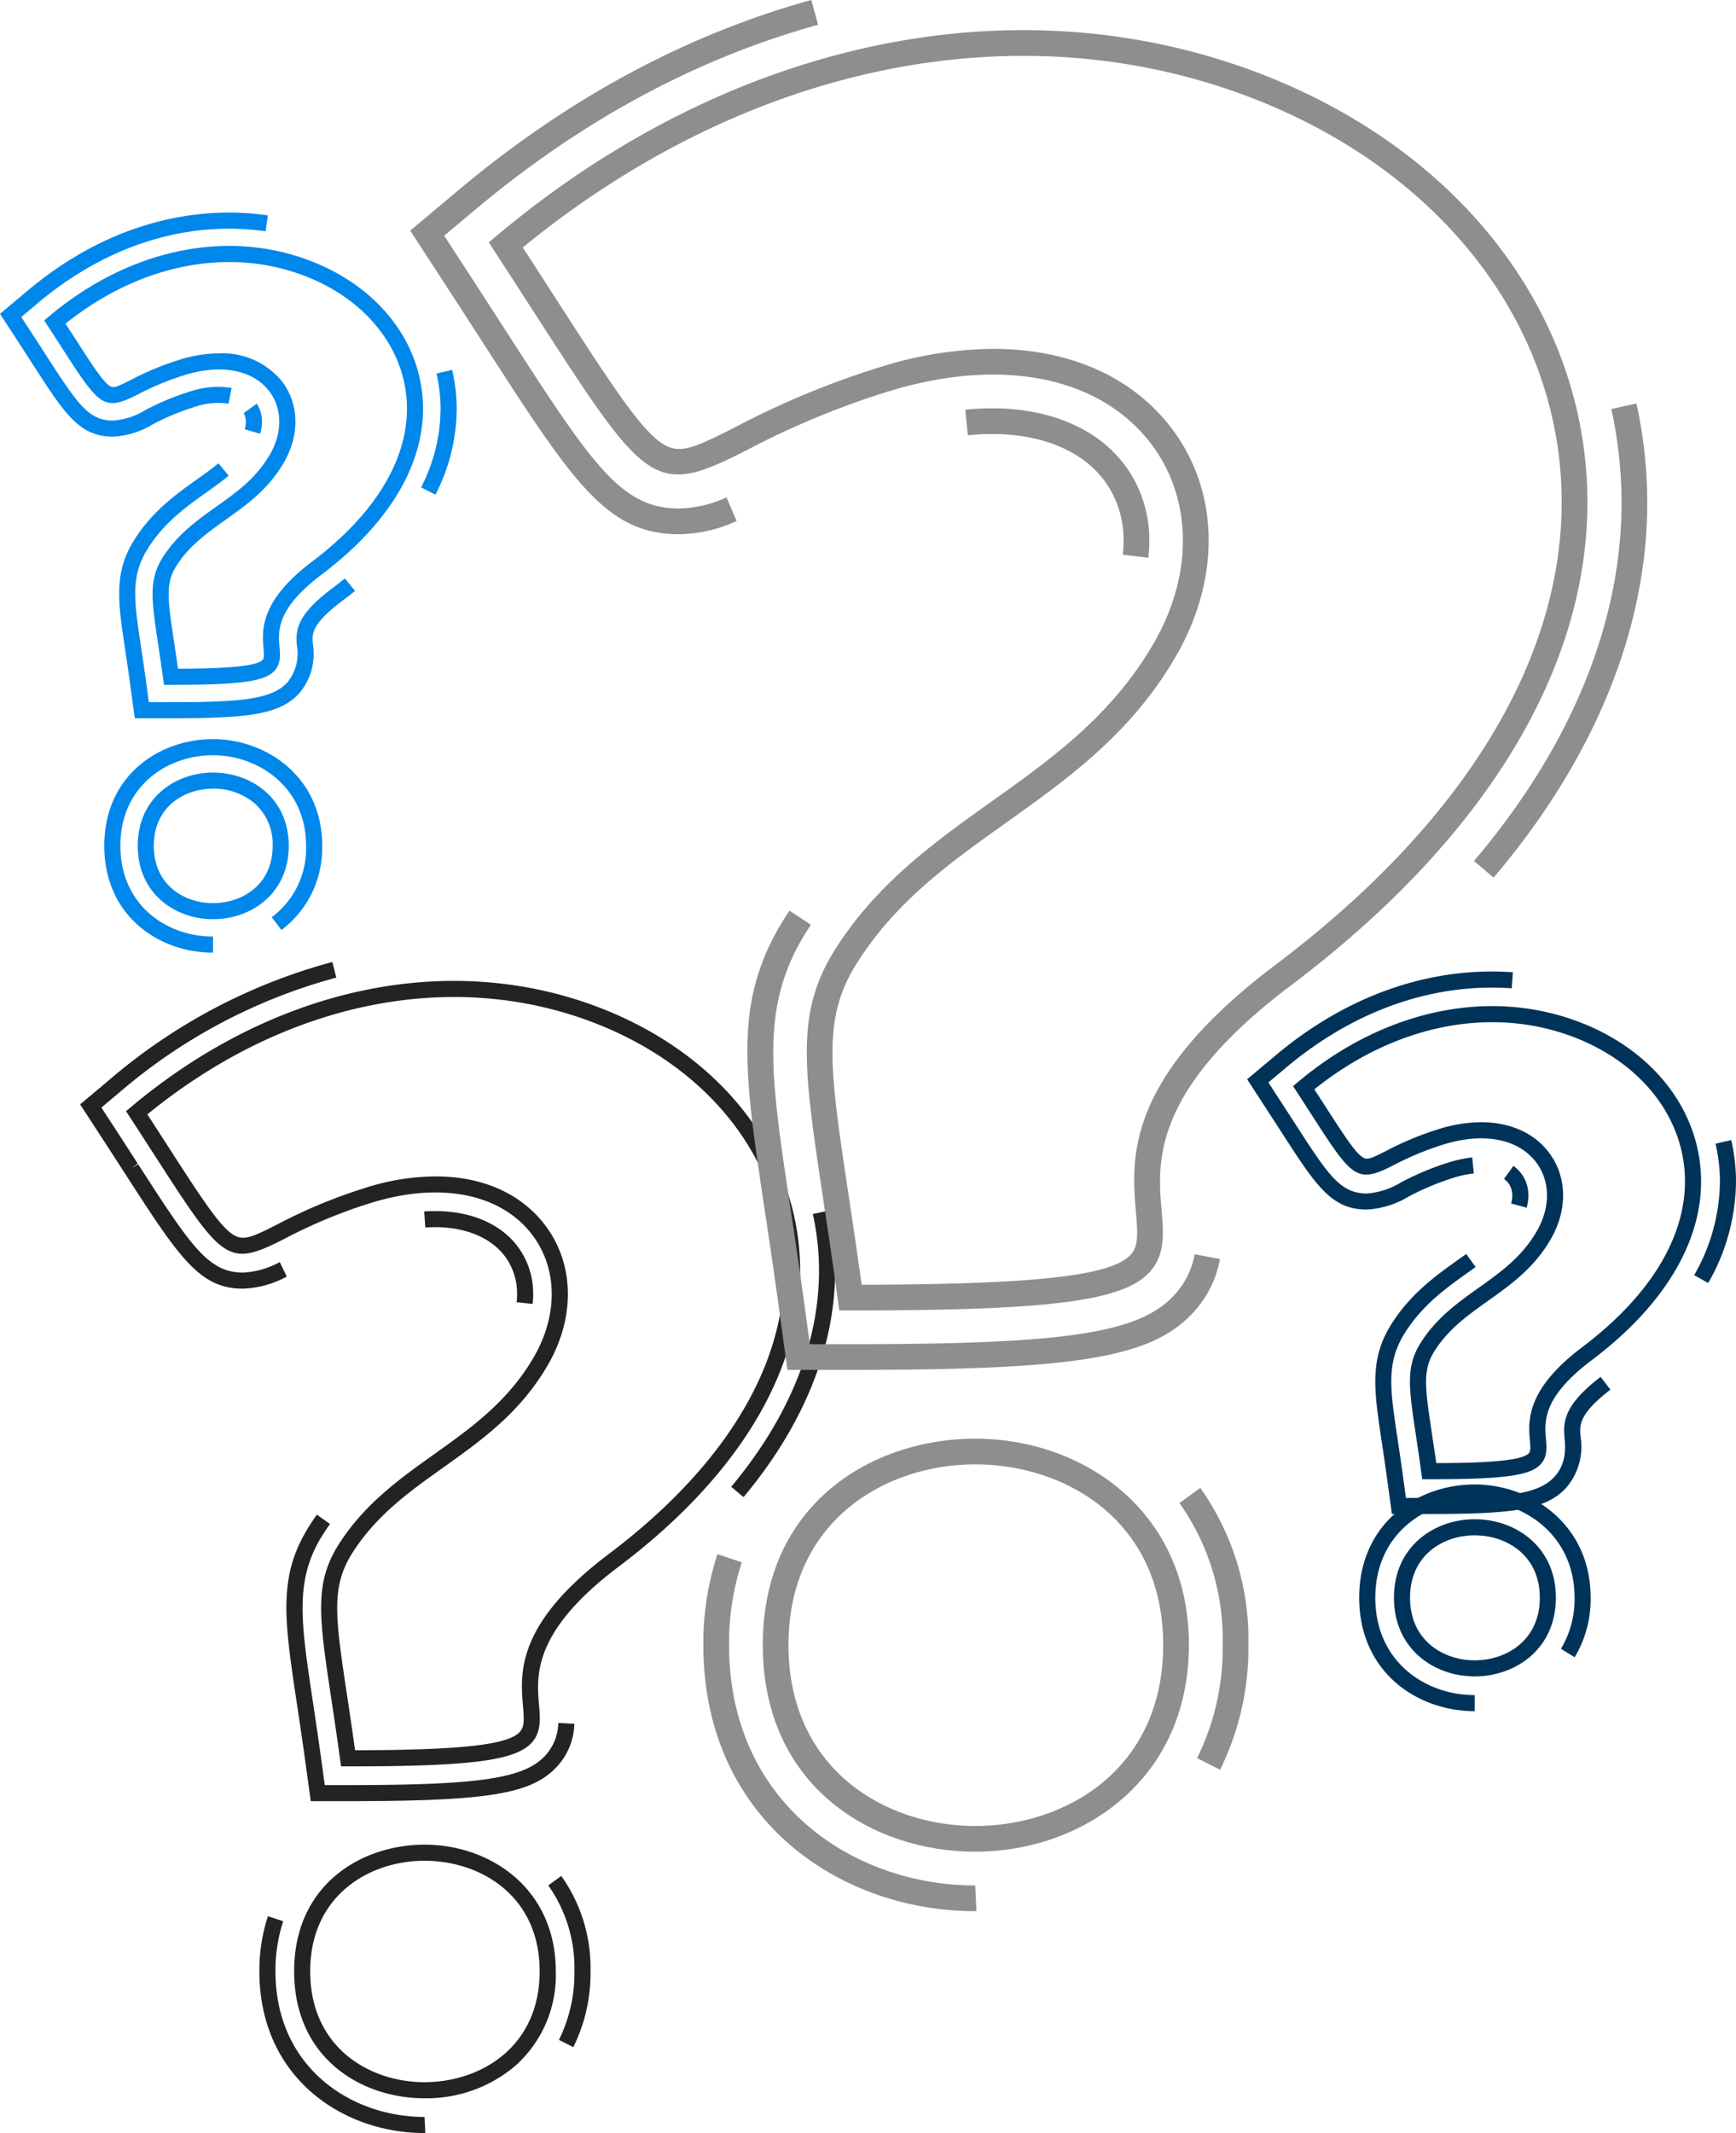 <svg xmlns="http://www.w3.org/2000/svg" width="258.26" height="317.254" viewBox="0 0 258.26 317.254">
  <g id="Group_316" data-name="Group 316" transform="translate(-13.372 -12.549)">
    <g id="Group_283" data-name="Group 283" transform="translate(25.291 155.629)" style="mix-blend-mode: normal;isolation: isolate">
      <g id="Group_274" data-name="Group 274" transform="translate(6.832 2.815)" style="mix-blend-mode: multiply;isolation: isolate">
        <path id="Path_32" data-name="Path 32" d="M62.069,250.451H61.025l-.141-1.034c-.469-3.435-.919-6.429-1.317-9.071C57.748,228.238,57,223.226,60.7,217.4c3.814-5.993,9.107-9.764,14.224-13.411,5.4-3.85,10.992-7.831,14.814-14.478,3.671-6.38,3.484-13.43-.488-18.4-4.748-5.938-13.639-7.606-23.791-4.463A75.714,75.714,0,0,0,52.578,172c-8.481,4.311-9.1,3.357-19.413-12.628-1.066-1.652-2.243-3.474-3.547-5.482L29.039,153l.813-.681c21.253-17.807,47.285-23.306,69.639-14.712,16.356,6.287,27.372,18.969,29.47,33.924,2.384,17-7.091,34.493-26.682,49.252-12.731,9.6-12.174,16.136-11.807,20.46.181,2.12.351,4.122-1.1,5.7C86.936,249.6,80.3,250.451,62.069,250.451ZM75.078,162.7c6.73,0,12.406,2.372,16.044,6.921,4.6,5.753,4.866,13.832.694,21.085-4.085,7.1-9.888,11.236-15.5,15.235-5.16,3.675-10.031,7.146-13.594,12.746-3.227,5.07-2.562,9.49-.789,21.3.359,2.381.76,5.049,1.179,8.066,15.834-.031,22.733-.8,24.5-2.724.706-.772.651-1.861.478-3.881-.413-4.85-1.036-12.179,12.751-22.575,18.866-14.214,28.011-30.908,25.752-47.009-1.975-14.08-12.426-26.052-27.958-32.023-21.244-8.168-46-3.065-66.426,13.638q1.616,2.49,2.971,4.595c4.919,7.623,7.629,11.821,9.662,13.212,1.576,1.075,2.851.513,6.656-1.419a77.718,77.718,0,0,1,13.259-5.5A35.041,35.041,0,0,1,75.078,162.7Z" transform="translate(-29.039 -133.627)" fill="#232323"/>
      </g>
      <g id="Group_275" data-name="Group 275" transform="translate(31.836 131.281)" style="mix-blend-mode: multiply;isolation: isolate">
        <path id="Path_33" data-name="Path 33" d="M69.335,278.688c-9.346,0-19.4-5.911-19.4-18.889,0-12.94,10.058-18.835,19.406-18.835,9.7,0,19.517,6.47,19.517,18.835a18.027,18.027,0,0,1-6.146,14.167A20.447,20.447,0,0,1,69.335,278.688Zm0-35.33c-8.194,0-17.012,5.145-17.012,16.441,0,11.333,8.818,16.495,17.011,16.495,8.247,0,17.124-5.162,17.124-16.495C86.46,248.5,77.583,243.359,69.337,243.359Z" transform="translate(-49.931 -240.965)" fill="#232323"/>
      </g>
      <g id="Group_280" data-name="Group 280" style="mix-blend-mode: multiply;isolation: isolate">
        <g id="Group_276" data-name="Group 276" transform="translate(30.685 82.198)">
          <path id="Path_34" data-name="Path 34" d="M58.146,242.564H52.592l-.754-5.5c-.445-3.263-.874-6.127-1.254-8.664l-.053-.345c-1.9-12.667-2.858-19.025,1.887-26.482q.53-.835,1.089-1.616l1.95,1.39q-.522.732-1.02,1.51c-4.264,6.7-3.354,12.765-1.538,24.843l.051.345c.382,2.548.813,5.421,1.26,8.7l.468,3.434h3.467c19.629,0,26.211-.986,29.345-4.4a7.372,7.372,0,0,0,1.931-4.847l2.389.13a9.767,9.767,0,0,1-2.556,6.335C85.48,241.5,79.084,242.564,58.146,242.564Z" transform="translate(-48.969 -199.954)" fill="#232323"/>
        </g>
        <g id="Group_277" data-name="Group 277" transform="translate(51.19 37.05)">
          <path id="Path_35" data-name="Path 35" d="M82.234,176.044l-2.379-.262a10.915,10.915,0,0,0,.066-1.2,9.388,9.388,0,0,0-1.247-4.769c-2.1-3.625-6.725-5.531-12.409-5.142l-.163-2.388c6.651-.456,12.075,1.893,14.643,6.33a11.754,11.754,0,0,1,1.569,5.969A13.319,13.319,0,0,1,82.234,176.044Z" transform="translate(-66.102 -162.231)" fill="#232323"/>
        </g>
        <g id="Group_278" data-name="Group 278">
          <path id="Path_36" data-name="Path 36" d="M47.556,179.861c-6.5,0-9.522-4.687-17.607-17.213l-.066-.1c-1.046-1.622-2.2-3.407-3.476-5.37l-3.077-4.729,4.324-3.623a84.678,84.678,0,0,1,33.192-17.548l.6,2.318a82.3,82.3,0,0,0-32.252,17.065l-2.7,2.261,1.92,2.95c1.278,1.965,2.433,3.754,3.48,5.377l-.938.753,1.005-.65c7.781,12.057,10.4,16.118,15.595,16.118a12.532,12.532,0,0,0,5.477-1.565l1.039,2.157A14.633,14.633,0,0,1,47.556,179.861Z" transform="translate(-23.331 -131.275)" fill="#232323"/>
        </g>
        <g id="Group_279" data-name="Group 279" transform="translate(96.858 36.975)">
          <path id="Path_37" data-name="Path 37" d="M106.094,204.783l-1.835-1.537c8.547-10.209,13.066-21.311,13.066-32.105a39.618,39.618,0,0,0-.918-8.459l2.337-.512a42,42,0,0,1,.974,8.971C119.719,182.5,115.007,194.137,106.094,204.783Z" transform="translate(-104.259 -162.169)" fill="#232323"/>
        </g>
      </g>
      <g id="Group_282" data-name="Group 282" transform="translate(26.667 135.937)" style="mix-blend-mode: multiply;isolation: isolate">
        <g id="Group_281" data-name="Group 281">
          <path id="Path_38" data-name="Path 38" d="M70.3,283.092h-.113c-12.213,0-24.575-8.263-24.575-24.056a25.924,25.924,0,0,1,1.273-8.2l2.272.755a23.522,23.522,0,0,0-1.151,7.442c0,14.222,11.159,21.663,22.181,21.663Zm22.015-12.777-2.134-1.083a22.316,22.316,0,0,0,2.3-10.2,21.284,21.284,0,0,0-3.89-12.776l1.938-1.4a23.619,23.619,0,0,1,4.346,14.18A24.676,24.676,0,0,1,92.314,270.314Z" transform="translate(-45.612 -244.855)" fill="#232323"/>
        </g>
      </g>
    </g>
    <g id="Group_295" data-name="Group 295" transform="translate(198.904 157.043)" style="mix-blend-mode: normal;isolation: isolate">
      <g id="Group_285" data-name="Group 285" transform="translate(6.83 5.148)" style="mix-blend-mode: multiply;isolation: isolate">
        <g id="Group_284" data-name="Group 284">
          <path id="Path_39" data-name="Path 39" d="M144.229,173.707h-1.045l-.142-1.034c-.278-2.039-.545-3.818-.78-5.386-1.1-7.317-1.555-10.347.746-13.96,2.317-3.64,5.5-5.908,8.578-8.1,3.314-2.361,6.443-4.59,8.66-8.447,2.08-3.613,1.984-7.592-.248-10.383-2.692-3.366-7.779-4.294-13.61-2.491a44.484,44.484,0,0,0-7.576,3.146c-5.428,2.76-6.066,1.774-12.162-7.674-.632-.98-1.33-2.062-2.105-3.252l-.578-.889.813-.681c12.761-10.693,28.412-13.99,41.856-8.821,9.883,3.8,16.543,11.478,17.814,20.539,1.441,10.282-4.255,20.835-16.039,29.714-7.349,5.541-7.045,9.115-6.823,11.725.111,1.308.226,2.661-.78,3.757C159.231,173.185,155.357,173.707,144.229,173.707Zm7.729-53.1c4.146,0,7.653,1.472,9.909,4.294,2.859,3.576,3.034,8.586.455,13.071-2.48,4.31-5.972,6.8-9.349,9.2-3.023,2.154-5.881,4.19-7.946,7.436-1.82,2.858-1.434,5.435-.4,12.32.2,1.306.414,2.756.644,4.38,6.329-.019,12.649-.239,13.771-1.461.282-.308.248-.875.158-1.935-.238-2.805-.638-7.5,7.768-13.839,11.059-8.332,16.424-18.088,15.109-27.471-1.148-8.186-7.242-15.154-16.3-18.636-12.339-4.745-26.713-1.843-38.641,7.75q.822,1.267,1.527,2.361c2.888,4.476,4.48,6.942,5.606,7.712.683.467,1.188.28,3.46-.875a46.645,46.645,0,0,1,7.952-3.3A21.346,21.346,0,0,1,151.958,120.606Z" transform="translate(-123.965 -103.336)" fill="#003359"/>
        </g>
      </g>
      <g id="Group_287" data-name="Group 287" transform="translate(21.84 81.463)" style="mix-blend-mode: multiply;isolation: isolate">
        <g id="Group_286" data-name="Group 286">
          <path id="Path_40" data-name="Path 40" d="M148.52,190.481c-5.97,0-12.014-4.021-12.014-11.706,0-7.665,6.044-11.675,12.014-11.675,6,0,12.081,4.011,12.081,11.675C160.6,186.46,154.523,190.481,148.52,190.481Zm0-20.988c-4.633,0-9.62,2.9-9.62,9.281,0,6.4,4.987,9.313,9.62,9.313,4.665,0,9.687-2.914,9.687-9.313C158.207,172.4,153.185,169.494,148.52,169.494Z" transform="translate(-136.506 -167.1)" fill="#003359"/>
        </g>
      </g>
      <g id="Group_292" data-name="Group 292" style="mix-blend-mode: multiply;isolation: isolate">
        <g id="Group_288" data-name="Group 288" transform="translate(19.068 42.01)">
          <path id="Path_41" data-name="Path 41" d="M142.216,172.813h-5.555l-.754-5.5c-.27-1.978-.529-3.707-.758-5.235-1.162-7.724-1.855-12.339,1.483-17.585,2.857-4.491,6.619-7.17,9.937-9.535l1.143-.819,1.4,1.941-1.151.825c-3.144,2.24-6.7,4.777-9.309,8.872-2.858,4.491-2.286,8.293-1.148,15.867.242,1.617.5,3.356.774,5.345l.469,3.434h3.467c11.1,0,16.141-.436,18.62-3.135,1.831-1.994,1.632-4.327,1.5-5.87-.212-2.5.047-4.9,5.371-9l1.461,1.9c-4.724,3.644-4.584,5.3-4.449,6.9A9.388,9.388,0,0,1,162.6,168.9C159.551,172.223,154.608,172.813,142.216,172.813Z" transform="translate(-134.19 -134.136)" fill="#003359"/>
        </g>
        <g id="Group_289" data-name="Group 289" transform="translate(38.216 28.913)">
          <path id="Path_42" data-name="Path 42" d="M153.556,129.414l-2.307-.634a4.525,4.525,0,0,0,.169-1.187,3.04,3.04,0,0,0-.39-1.543,2.925,2.925,0,0,0-.838-.911l1.393-1.946a5.318,5.318,0,0,1,1.516,1.656,5.406,5.406,0,0,1,.712,2.743A6.837,6.837,0,0,1,153.556,129.414Z" transform="translate(-150.189 -123.193)" fill="#003359"/>
        </g>
        <g id="Group_290" data-name="Group 290">
          <path id="Path_43" data-name="Path 43" d="M136.063,134.442c-5.268,0-7.576-3.576-12.633-11.413l-5.173-7.967,4.323-3.623c10.568-8.853,22.873-13.165,35.209-12.294l-.169,2.388c-11.723-.823-23.415,3.289-33.5,11.741l-2.7,2.261,4.021,6.2c4.846,7.509,6.658,10.318,10.622,10.318a11.256,11.256,0,0,0,5.13-1.677,41.507,41.507,0,0,1,7.138-2.969,17.7,17.7,0,0,1,3.412-.717l.242,2.382a15.212,15.212,0,0,0-2.945.622,39.42,39.42,0,0,0-6.762,2.816A13.409,13.409,0,0,1,136.063,134.442Z" transform="translate(-118.258 -99.035)" fill="#003359"/>
        </g>
        <g id="Group_291" data-name="Group 291" transform="translate(66.501 25.072)">
          <path id="Path_44" data-name="Path 44" d="M175.912,141.246l-2.09-1.167a28.335,28.335,0,0,0,3.833-13.88,25.087,25.087,0,0,0-.651-5.677l2.334-.54a27.631,27.631,0,0,1,.711,6.216A30.687,30.687,0,0,1,175.912,141.246Z" transform="translate(-173.822 -119.983)" fill="#003359"/>
        </g>
      </g>
      <g id="Group_294" data-name="Group 294" transform="translate(16.672 76.294)" style="mix-blend-mode: multiply;isolation: isolate">
        <g id="Group_293" data-name="Group 293">
          <path id="Path_45" data-name="Path 45" d="M149.37,196.5c-8.538,0-17.182-5.8-17.182-16.875,0-11.059,8.644-16.844,17.182-16.844,8.362,0,17.25,5.9,17.25,16.844a16.735,16.735,0,0,1-2.379,8.852L162.2,187.23a14.372,14.372,0,0,0,2.029-7.6c0-9.387-7.655-14.451-14.856-14.451-7.35,0-14.788,4.963-14.788,14.451,0,9.507,7.438,14.482,14.788,14.482Z" transform="translate(-132.188 -162.781)" fill="#003359"/>
        </g>
      </g>
    </g>
    <g id="Group_305" data-name="Group 305" transform="translate(74.398 12.549)" style="mix-blend-mode: normal;isolation: isolate">
      <g id="Group_296" data-name="Group 296" transform="translate(11.687 4.481)" style="mix-blend-mode: multiply;isolation: isolate">
        <path id="Path_46" data-name="Path 46" d="M111.751,200.321h-1.669l-.226-1.654c-.767-5.6-1.5-10.486-2.145-14.8-2.965-19.732-4.193-27.9,1.845-37.385,6.215-9.766,14.841-15.914,23.185-21.858,8.815-6.28,17.929-12.775,24.169-23.622,6-10.417,5.69-21.93-.8-30.044-7.754-9.695-22.275-12.421-38.84-7.29A123.6,123.6,0,0,0,96.256,72.4c-13.794,7.014-14.8,5.456-31.608-20.584-1.738-2.692-3.653-5.663-5.781-8.934l-.925-1.42,1.3-1.088c34.644-29.027,77.08-38,113.523-23.986,26.656,10.249,44.612,30.918,48.028,55.29,3.887,27.71-11.561,56.219-43.494,80.279-20.778,15.669-19.871,26.339-19.269,33.4.293,3.447.572,6.7-1.786,9.268C152.281,198.937,141.472,200.321,111.751,200.321ZM132.966,57.3c10.962,0,20.206,3.862,26.131,11.27,7.492,9.368,7.924,22.527,1.128,34.338-6.655,11.572-16.115,18.313-25.265,24.831-8.416,6-16.363,11.658-22.179,20.8-5.269,8.28-4.187,15.491-1.29,34.764.585,3.892,1.241,8.257,1.925,13.191,25.861-.052,37.124-1.315,40.01-4.458,1.166-1.268,1.073-3.053.792-6.359-.673-7.9-1.688-19.837,20.778-36.778,30.776-23.186,45.694-50.424,42.01-76.694C213.782,49.23,196.731,29.7,171.39,19.955,136.715,6.626,96.315,14.957,63,42.224c1.765,2.717,3.376,5.217,4.862,7.517C75.887,62.177,80.307,69.029,83.632,71.3c2.579,1.767,4.674.849,10.892-2.311a126.887,126.887,0,0,1,21.615-8.97A57.169,57.169,0,0,1,132.966,57.3Z" transform="translate(-57.941 -9.893)" fill="#8e8e8e"/>
      </g>
      <g id="Group_297" data-name="Group 297" transform="translate(52.451 213.974)" style="mix-blend-mode: multiply;isolation: isolate">
        <path id="Path_47" data-name="Path 47" d="M110.865,180.907c-15.22,0-31.6-9.626-31.6-30.761,0-21.076,16.382-30.675,31.6-30.675,15.8,0,31.788,10.538,31.788,30.675C142.655,170.34,126.664,180.907,110.865,180.907Zm0-57.612c-13.381,0-27.781,8.4-27.781,26.851,0,18.508,14.4,26.937,27.779,26.937,13.471,0,27.966-8.429,27.966-26.937C138.831,131.7,124.336,123.295,110.867,123.295Z" transform="translate(-79.263 -119.471)" fill="#8e8e8e"/>
      </g>
      <g id="Group_302" data-name="Group 302" transform="translate(0)" style="mix-blend-mode: multiply;isolation: isolate">
        <g id="Group_298" data-name="Group 298" transform="translate(50.155 135.444)">
          <path id="Path_48" data-name="Path 48" d="M93.4,146.7H84.019l-1.271-9.3c-.759-5.558-1.487-10.4-2.132-14.677-3.114-20.753-4.682-31.17,3.132-43.448.189-.3.379-.591.572-.883l3.193,2.1-.535.828C79.928,92.4,81.423,102.346,84.4,122.156c.644,4.288,1.377,9.154,2.137,14.731l.82,5.994H93.4c32.164,0,42.974-1.642,48.189-7.32a11.988,11.988,0,0,0,3.021-6.062l3.757.705a15.71,15.71,0,0,1-3.961,7.944C138.238,144.865,127.276,146.7,93.4,146.7Z" transform="translate(-78.062 -78.395)" fill="#8e8e8e"/>
        </g>
        <g id="Group_299" data-name="Group 299" transform="translate(82.575 60.728)">
          <path id="Path_49" data-name="Path 49" d="M122.248,61.537l-3.8-.449a18.039,18.039,0,0,0,.126-2.082,14.959,14.959,0,0,0-1.983-7.594c-3.5-6.049-11.391-9.087-21.185-8.087l-.388-3.8c11.347-1.166,20.607,2.587,24.88,9.974a18.731,18.731,0,0,1,2.5,9.509A21.517,21.517,0,0,1,122.248,61.537Z" transform="translate(-95.02 -39.313)" fill="#8e8e8e"/>
        </g>
        <g id="Group_300" data-name="Group 300">
          <path id="Path_50" data-name="Path 50" d="M91.825,87.006c-10.8,0-15.763-7.693-29.029-28.253-1.736-2.688-3.648-5.649-5.768-8.913l-5.2-7.989,7.3-6.122C75.353,22.14,92.97,12.659,111.494,7.549l1.015,3.686C94.517,16.2,77.383,25.426,61.59,38.66l-4.709,3.946,3.351,5.15c2.124,3.267,4.04,6.233,5.774,8.924,12.794,19.822,17.1,26.5,25.819,26.5a17.655,17.655,0,0,0,7.057-1.656l1.5,3.52A21.23,21.23,0,0,1,91.825,87.006Z" transform="translate(-51.828 -7.549)" fill="#8e8e8e"/>
        </g>
        <g id="Group_301" data-name="Group 301" transform="translate(158.256 60.01)">
          <path id="Path_51" data-name="Path 51" d="M137.523,109.459l-2.917-2.474c14.36-16.914,21.95-35.336,21.95-53.275a65.084,65.084,0,0,0-1.52-13.95l3.734-.822a68.8,68.8,0,0,1,1.61,14.773C160.379,72.567,152.476,91.845,137.523,109.459Z" transform="translate(-134.606 -38.938)" fill="#8e8e8e"/>
        </g>
      </g>
      <g id="Group_304" data-name="Group 304" transform="translate(43.605 221.304)" style="mix-blend-mode: multiply;isolation: isolate">
        <g id="Group_303" data-name="Group 303">
          <path id="Path_52" data-name="Path 52" d="M115.273,186.255h-.189c-20.1,0-40.448-13.6-40.448-39.605a42.608,42.608,0,0,1,2.1-13.494l3.627,1.208a38.805,38.805,0,0,0-1.9,12.285c0,23.49,18.424,35.781,36.625,35.781Zm36.235-21.039-3.411-1.73a36.849,36.849,0,0,0,3.8-16.835,35.147,35.147,0,0,0-6.426-21.1l3.1-2.243a38.886,38.886,0,0,1,7.152,23.345A40.647,40.647,0,0,1,151.508,165.216Z" transform="translate(-74.636 -123.305)" fill="#8e8e8e"/>
        </g>
      </g>
    </g>
    <g id="Group_315" data-name="Group 315" transform="translate(13.372 44.175)" style="mix-blend-mode: normal;isolation: isolate">
      <g id="Group_306" data-name="Group 306" transform="translate(6.574 4.953)" style="mix-blend-mode: multiply;isolation: isolate">
        <path id="Path_53" data-name="Path 53" d="M37.728,107.567H36.684l-.141-1.035c-.257-1.883-.5-3.526-.722-4.975-.991-6.6-1.445-9.608.7-12.98s5.1-5.485,7.959-7.519c3.056-2.178,5.944-4.236,7.985-7.787,1.9-3.31,1.819-6.951-.221-9.5-2.465-3.083-7.136-3.934-12.494-2.274a41.077,41.077,0,0,0-6.993,2.9c-5.1,2.591-5.691,1.67-11.365-7.127-.586-.908-1.233-1.909-1.948-3.011l-.579-.889.813-.681c11.831-9.912,26.341-12.97,38.809-8.174,9.174,3.527,15.354,10.655,16.534,19.072,1.338,9.545-3.942,19.336-14.872,27.57-6.757,5.1-6.48,8.374-6.275,10.767.1,1.23.213,2.5-.746,3.545C51.651,107.077,48.054,107.567,37.728,107.567Zm7.151-49.3a11.414,11.414,0,0,1,9.235,4.006c2.67,3.339,2.834,8.01.428,12.192-2.3,4-5.541,6.311-8.673,8.542-2.79,1.988-5.425,3.867-7.327,6.854-1.665,2.616-1.308,4.992-.354,11.34.177,1.186.375,2.5.582,3.971,5.809-.019,11.585-.221,12.6-1.323.235-.256.2-.794.122-1.722-.221-2.614-.595-6.99,7.219-12.882,10.2-7.687,15.154-16.682,13.943-25.328-1.058-7.54-6.675-13.959-15.024-17.169-11.363-4.37-24.6-1.708-35.593,7.1q.736,1.135,1.369,2.118c2.665,4.13,4.133,6.405,5.161,7.108.559.384.942.285,3.107-.816a43.388,43.388,0,0,1,7.373-3.058A19.815,19.815,0,0,1,44.88,58.267Z" transform="translate(-18.865 -42.289)" fill="#0087eb"/>
      </g>
      <g id="Group_311" data-name="Group 311" style="mix-blend-mode: multiply;isolation: isolate">
        <g id="Group_307" data-name="Group 307" transform="translate(17.728 37.285)">
          <path id="Path_54" data-name="Path 54" d="M35.894,107.225H30.508l-.729-5.337c-.251-1.835-.493-3.44-.7-4.857-1.083-7.193-1.731-11.5,1.415-16.443,2.674-4.2,6.178-6.7,9.27-8.9,1.141-.813,2.217-1.58,3.19-2.384l1.526,1.844c-1.039.859-2.151,1.65-3.326,2.488-2.914,2.077-6.218,4.43-8.639,8.237-2.665,4.187-2.134,7.716-1.077,14.745.223,1.484.464,3.1.718,4.945l.446,3.267h3.3c10.3,0,14.982-.407,17.3-2.933a6.742,6.742,0,0,0,1.416-5.509c-.2-2.409.053-4.564,5.255-8.487q.971-.731,1.885-1.478l1.515,1.854q-.95.777-1.959,1.536c-4.56,3.44-4.44,4.864-4.312,6.372a9.058,9.058,0,0,1-2.037,7.332C52.068,106.665,47.45,107.225,35.894,107.225Z" transform="translate(-28.184 -69.304)" fill="#0087eb"/>
        </g>
        <g id="Group_308" data-name="Group 308" transform="translate(36.256 28.415)">
          <path id="Path_55" data-name="Path 55" d="M46.113,66.367l-2.3-.681a3.886,3.886,0,0,0,.172-1.109,2.541,2.541,0,0,0-.324-1.288l1.951-1.4c.045.068.087.139.128.211a4.879,4.879,0,0,1,.639,2.473A6.35,6.35,0,0,1,46.113,66.367Z" transform="translate(-43.665 -61.893)" fill="#0087eb"/>
        </g>
        <g id="Group_309" data-name="Group 309">
          <path id="Path_56" data-name="Path 56" d="M30.216,71.47c-5.028,0-7.188-3.349-11.923-10.687l-.138-.213c-.546-.846-1.142-1.771-1.8-2.78L13.372,53.2l4.191-3.513c9.01-7.55,19.342-11.54,29.879-11.54a40.662,40.662,0,0,1,5.781.412l-.341,2.369a38.353,38.353,0,0,0-5.44-.387c-9.967,0-19.768,3.8-28.341,10.981l-2.566,2.151,1.825,2.807c.661,1.013,1.26,1.941,1.807,2.79l.136.213c4.8,7.443,6.348,9.59,9.912,9.59a10.48,10.48,0,0,0,4.792-1.563,38.391,38.391,0,0,1,6.587-2.74,12.966,12.966,0,0,1,6.239-.546l-.472,2.347a10.674,10.674,0,0,0-5.059.485,36.385,36.385,0,0,0-6.212,2.588A12.624,12.624,0,0,1,30.216,71.47Z" transform="translate(-13.372 -38.151)" fill="#0087eb"/>
        </g>
        <g id="Group_310" data-name="Group 310" transform="translate(62.644 23.39)">
          <path id="Path_57" data-name="Path 57" d="M67.852,76.249l-2.139-1.075a25.835,25.835,0,0,0,2.9-11.64,23.492,23.492,0,0,0-.61-5.3l2.33-.542a25.855,25.855,0,0,1,.674,5.839A28.2,28.2,0,0,1,67.852,76.249Z" transform="translate(-65.713 -57.694)" fill="#0087eb"/>
        </g>
      </g>
      <g id="Group_313" data-name="Group 313" transform="translate(15.513 78.307)" style="mix-blend-mode: multiply;isolation: isolate">
        <g id="Group_312" data-name="Group 312" transform="translate(0 0)">
          <path id="Path_58" data-name="Path 58" d="M42.512,135.337c-8.039,0-16.178-5.46-16.178-15.893,0-10.416,8.139-15.865,16.178-15.865,7.873,0,16.24,5.561,16.24,15.865a15.27,15.27,0,0,1-6.062,12.53l-1.44-1.913a12.725,12.725,0,0,0,5.108-10.617c0-8.75-7.134-13.472-13.846-13.472-6.85,0-13.784,4.627-13.784,13.472,0,8.861,6.934,13.5,13.784,13.5Z" transform="translate(-26.334 -103.579)" fill="#0087eb"/>
        </g>
      </g>
      <g id="Group_314" data-name="Group 314" transform="translate(20.488 83.282)" style="mix-blend-mode: multiply;isolation: isolate">
        <path id="Path_59" data-name="Path 59" d="M41.694,129.545c-5.568,0-11.2-3.751-11.2-10.919,0-7.15,5.636-10.89,11.2-10.89,5.6,0,11.265,3.74,11.265,10.89C52.958,125.794,47.29,129.545,41.694,129.545Zm0-19.415c-4.243,0-8.81,2.658-8.81,8.5,0,5.857,4.567,8.525,8.81,8.525,4.272,0,8.871-2.668,8.871-8.525a8.063,8.063,0,0,0-2.731-6.355A9.394,9.394,0,0,0,41.694,110.13Z" transform="translate(-30.49 -107.736)" fill="#0087eb"/>
      </g>
    </g>
  </g>
</svg>
